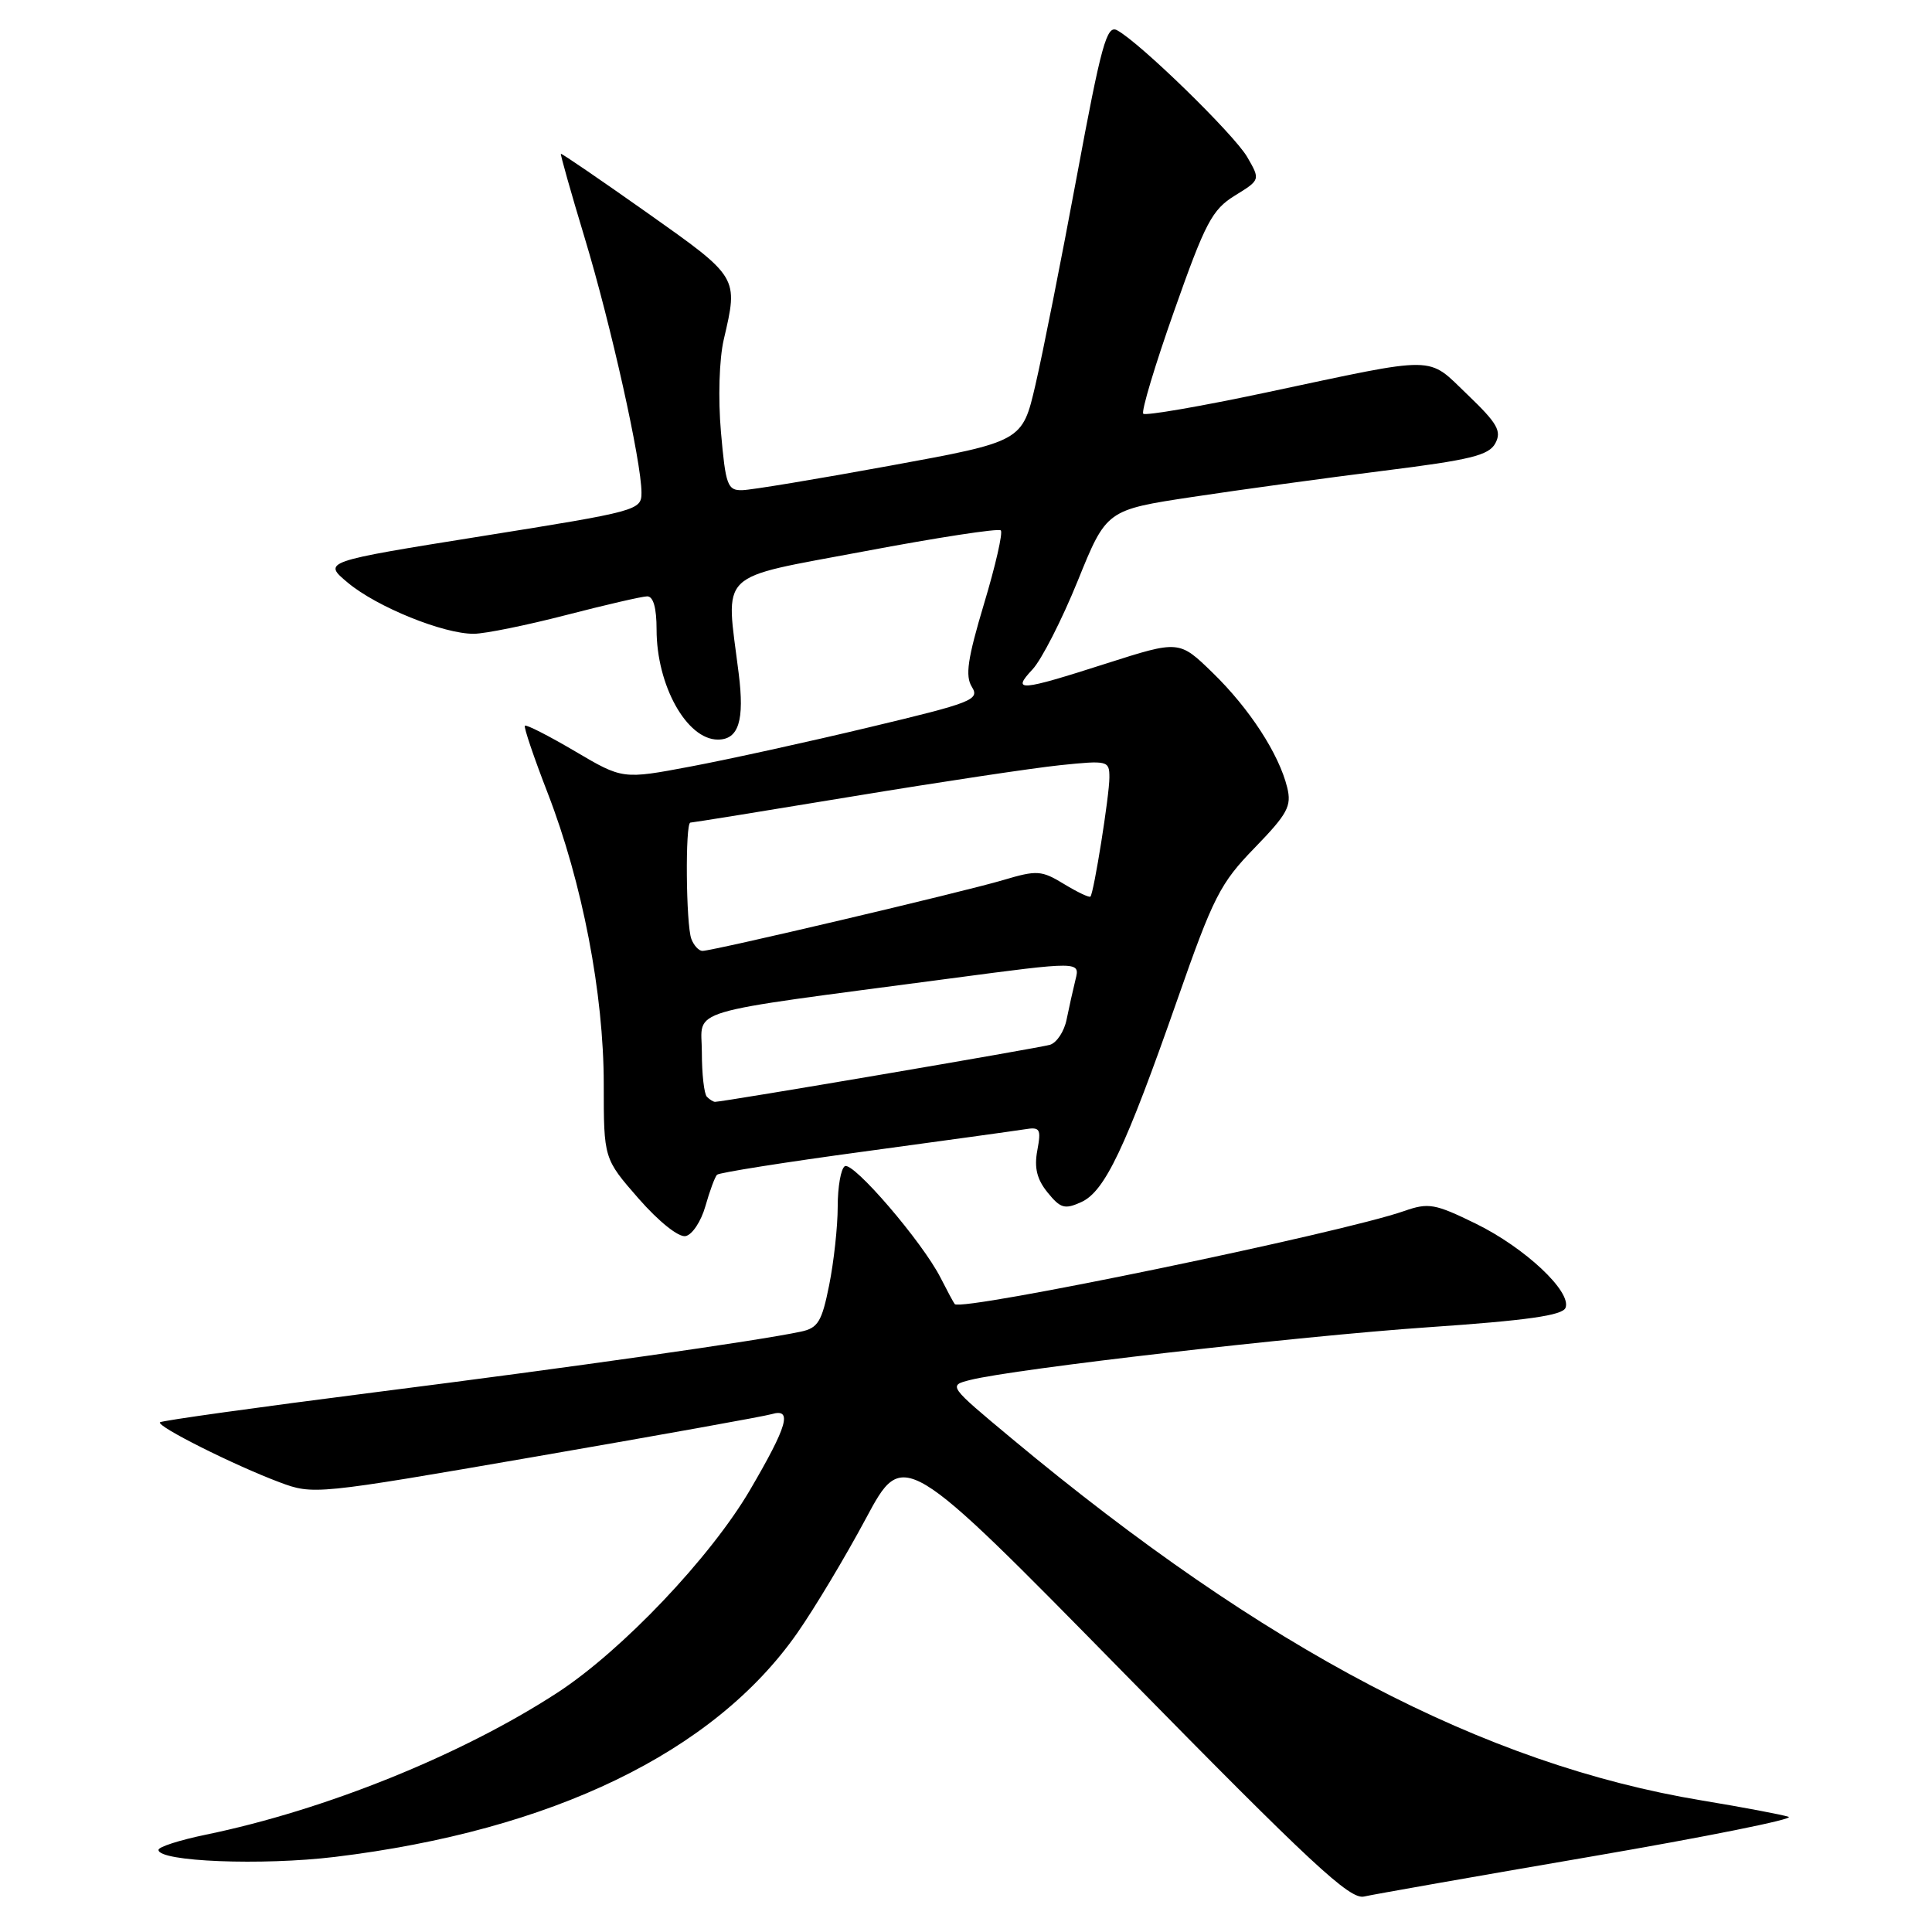 <?xml version="1.0" encoding="UTF-8" standalone="no"?>
<!DOCTYPE svg PUBLIC "-//W3C//DTD SVG 1.1//EN" "http://www.w3.org/Graphics/SVG/1.1/DTD/svg11.dtd" >
<svg xmlns="http://www.w3.org/2000/svg" xmlns:xlink="http://www.w3.org/1999/xlink" version="1.1" viewBox="0 0 256 256">
 <g >
 <path fill="currentColor"
d=" M 210.74 246.02 C 226.01 243.40 237.82 241.03 237.00 240.74 C 236.18 240.46 231.00 239.48 225.50 238.57 C 196.61 233.78 167.65 218.59 134.07 190.62 C 125.63 183.59 125.63 183.59 128.57 182.85 C 134.41 181.38 171.91 177.06 189.21 175.87 C 202.36 174.97 207.05 174.30 207.44 173.29 C 208.27 171.15 202.06 165.33 195.55 162.14 C 190.11 159.48 189.29 159.34 186.05 160.47 C 177.80 163.37 127.38 173.81 126.51 172.80 C 126.37 172.64 125.52 171.06 124.63 169.31 C 122.22 164.56 113.03 153.86 111.94 154.53 C 111.42 154.86 111.00 157.27 111.00 159.89 C 111.00 162.52 110.49 167.19 109.87 170.28 C 108.90 175.13 108.39 175.97 106.12 176.45 C 100.34 177.68 76.02 181.14 49.56 184.50 C 34.19 186.46 21.43 188.24 21.20 188.46 C 20.69 188.97 31.00 194.14 37.02 196.40 C 41.51 198.08 41.78 198.06 71.02 193.00 C 87.24 190.19 101.29 187.67 102.25 187.38 C 105.04 186.56 104.36 188.92 99.39 197.41 C 94.16 206.35 82.43 218.70 73.87 224.28 C 61.19 232.54 43.12 239.84 27.25 243.11 C 23.81 243.82 21.00 244.72 21.00 245.12 C 21.00 246.68 34.70 247.22 44.38 246.05 C 73.15 242.56 94.59 232.19 105.63 216.40 C 107.90 213.16 112.00 206.32 114.73 201.22 C 119.71 191.93 119.71 191.93 149.10 221.87 C 173.74 246.97 178.86 251.73 180.74 251.30 C 181.97 251.02 195.47 248.64 210.74 246.02 Z  M 93.47 159.82 C 94.04 157.81 94.73 155.94 95.01 155.66 C 95.29 155.38 104.06 153.99 114.51 152.58 C 124.95 151.16 134.52 149.84 135.77 149.64 C 137.82 149.30 137.98 149.57 137.45 152.43 C 137.02 154.73 137.39 156.26 138.81 158.01 C 140.52 160.12 141.08 160.28 143.28 159.28 C 146.40 157.86 149.12 152.13 155.99 132.50 C 160.77 118.83 161.68 117.04 166.25 112.34 C 170.62 107.83 171.17 106.81 170.56 104.34 C 169.47 99.90 165.57 93.90 160.70 89.16 C 156.25 84.83 156.25 84.83 146.61 87.91 C 135.07 91.61 134.00 91.70 136.82 88.69 C 138.01 87.42 140.70 82.15 142.80 76.98 C 146.61 67.57 146.61 67.57 158.06 65.84 C 164.35 64.89 175.71 63.33 183.31 62.38 C 194.84 60.94 197.28 60.34 198.14 58.74 C 199.00 57.12 198.42 56.10 194.47 52.31 C 189.00 47.08 190.88 47.10 167.76 52.01 C 159.10 53.85 151.78 55.11 151.49 54.82 C 151.20 54.53 153.04 48.38 155.60 41.15 C 159.71 29.49 160.61 27.78 163.62 25.92 C 167.01 23.83 167.01 23.83 165.26 20.80 C 163.50 17.78 151.01 5.61 148.02 4.01 C 146.65 3.27 145.93 5.87 142.69 23.33 C 140.63 34.42 138.16 46.88 137.20 51.00 C 135.46 58.50 135.46 58.50 117.98 61.70 C 108.37 63.46 99.53 64.93 98.35 64.95 C 96.40 65.00 96.15 64.32 95.53 57.25 C 95.14 52.76 95.30 47.61 95.90 45.00 C 97.84 36.67 97.92 36.80 85.75 28.19 C 79.56 23.82 74.42 20.30 74.32 20.38 C 74.23 20.45 75.64 25.46 77.47 31.51 C 80.95 43.01 85.00 61.18 85.00 65.28 C 85.00 67.62 84.55 67.74 63.87 71.04 C 42.74 74.42 42.74 74.42 46.10 77.22 C 49.94 80.43 58.78 84.01 62.79 83.98 C 64.28 83.97 69.78 82.85 75.00 81.50 C 80.22 80.15 85.06 79.03 85.75 79.02 C 86.57 79.01 87.00 80.54 87.00 83.43 C 87.00 90.82 91.00 98.00 95.12 98.00 C 97.87 98.00 98.67 95.48 97.88 89.23 C 96.16 75.42 94.75 76.78 114.54 73.05 C 124.18 71.23 132.31 69.98 132.61 70.28 C 132.91 70.57 131.91 74.95 130.39 80.00 C 128.21 87.28 127.87 89.57 128.78 91.02 C 129.84 92.72 128.84 93.11 115.21 96.36 C 107.12 98.30 96.45 100.64 91.50 101.57 C 82.50 103.27 82.50 103.27 76.18 99.54 C 72.70 97.49 69.71 95.97 69.55 96.16 C 69.38 96.35 70.74 100.36 72.57 105.08 C 77.16 116.94 80.00 131.67 80.00 143.67 C 80.00 153.53 80.00 153.53 84.62 158.82 C 87.29 161.87 89.92 163.97 90.84 163.79 C 91.72 163.62 92.90 161.84 93.47 159.82 Z  M 93.67 145.33 C 93.30 144.97 93.00 142.32 93.00 139.45 C 93.00 133.50 89.88 134.43 125.85 129.66 C 143.12 127.37 143.12 127.37 142.51 129.80 C 142.18 131.14 141.65 133.52 141.33 135.09 C 141.02 136.66 140.03 138.16 139.13 138.44 C 137.71 138.87 95.86 146.00 94.75 146.00 C 94.52 146.00 94.03 145.70 93.67 145.33 Z  M 91.61 124.42 C 90.89 122.56 90.78 109.00 91.48 109.00 C 91.74 109.00 101.41 107.44 112.97 105.53 C 124.53 103.62 136.91 101.76 140.49 101.39 C 146.81 100.74 147.00 100.79 147.00 103.03 C 147.00 105.41 144.95 118.27 144.49 118.80 C 144.34 118.97 142.77 118.22 140.99 117.14 C 138.00 115.32 137.41 115.28 132.94 116.61 C 127.63 118.19 94.46 126.00 93.08 126.00 C 92.60 126.00 91.94 125.29 91.61 124.42 Z "/>
</g>
</svg>
